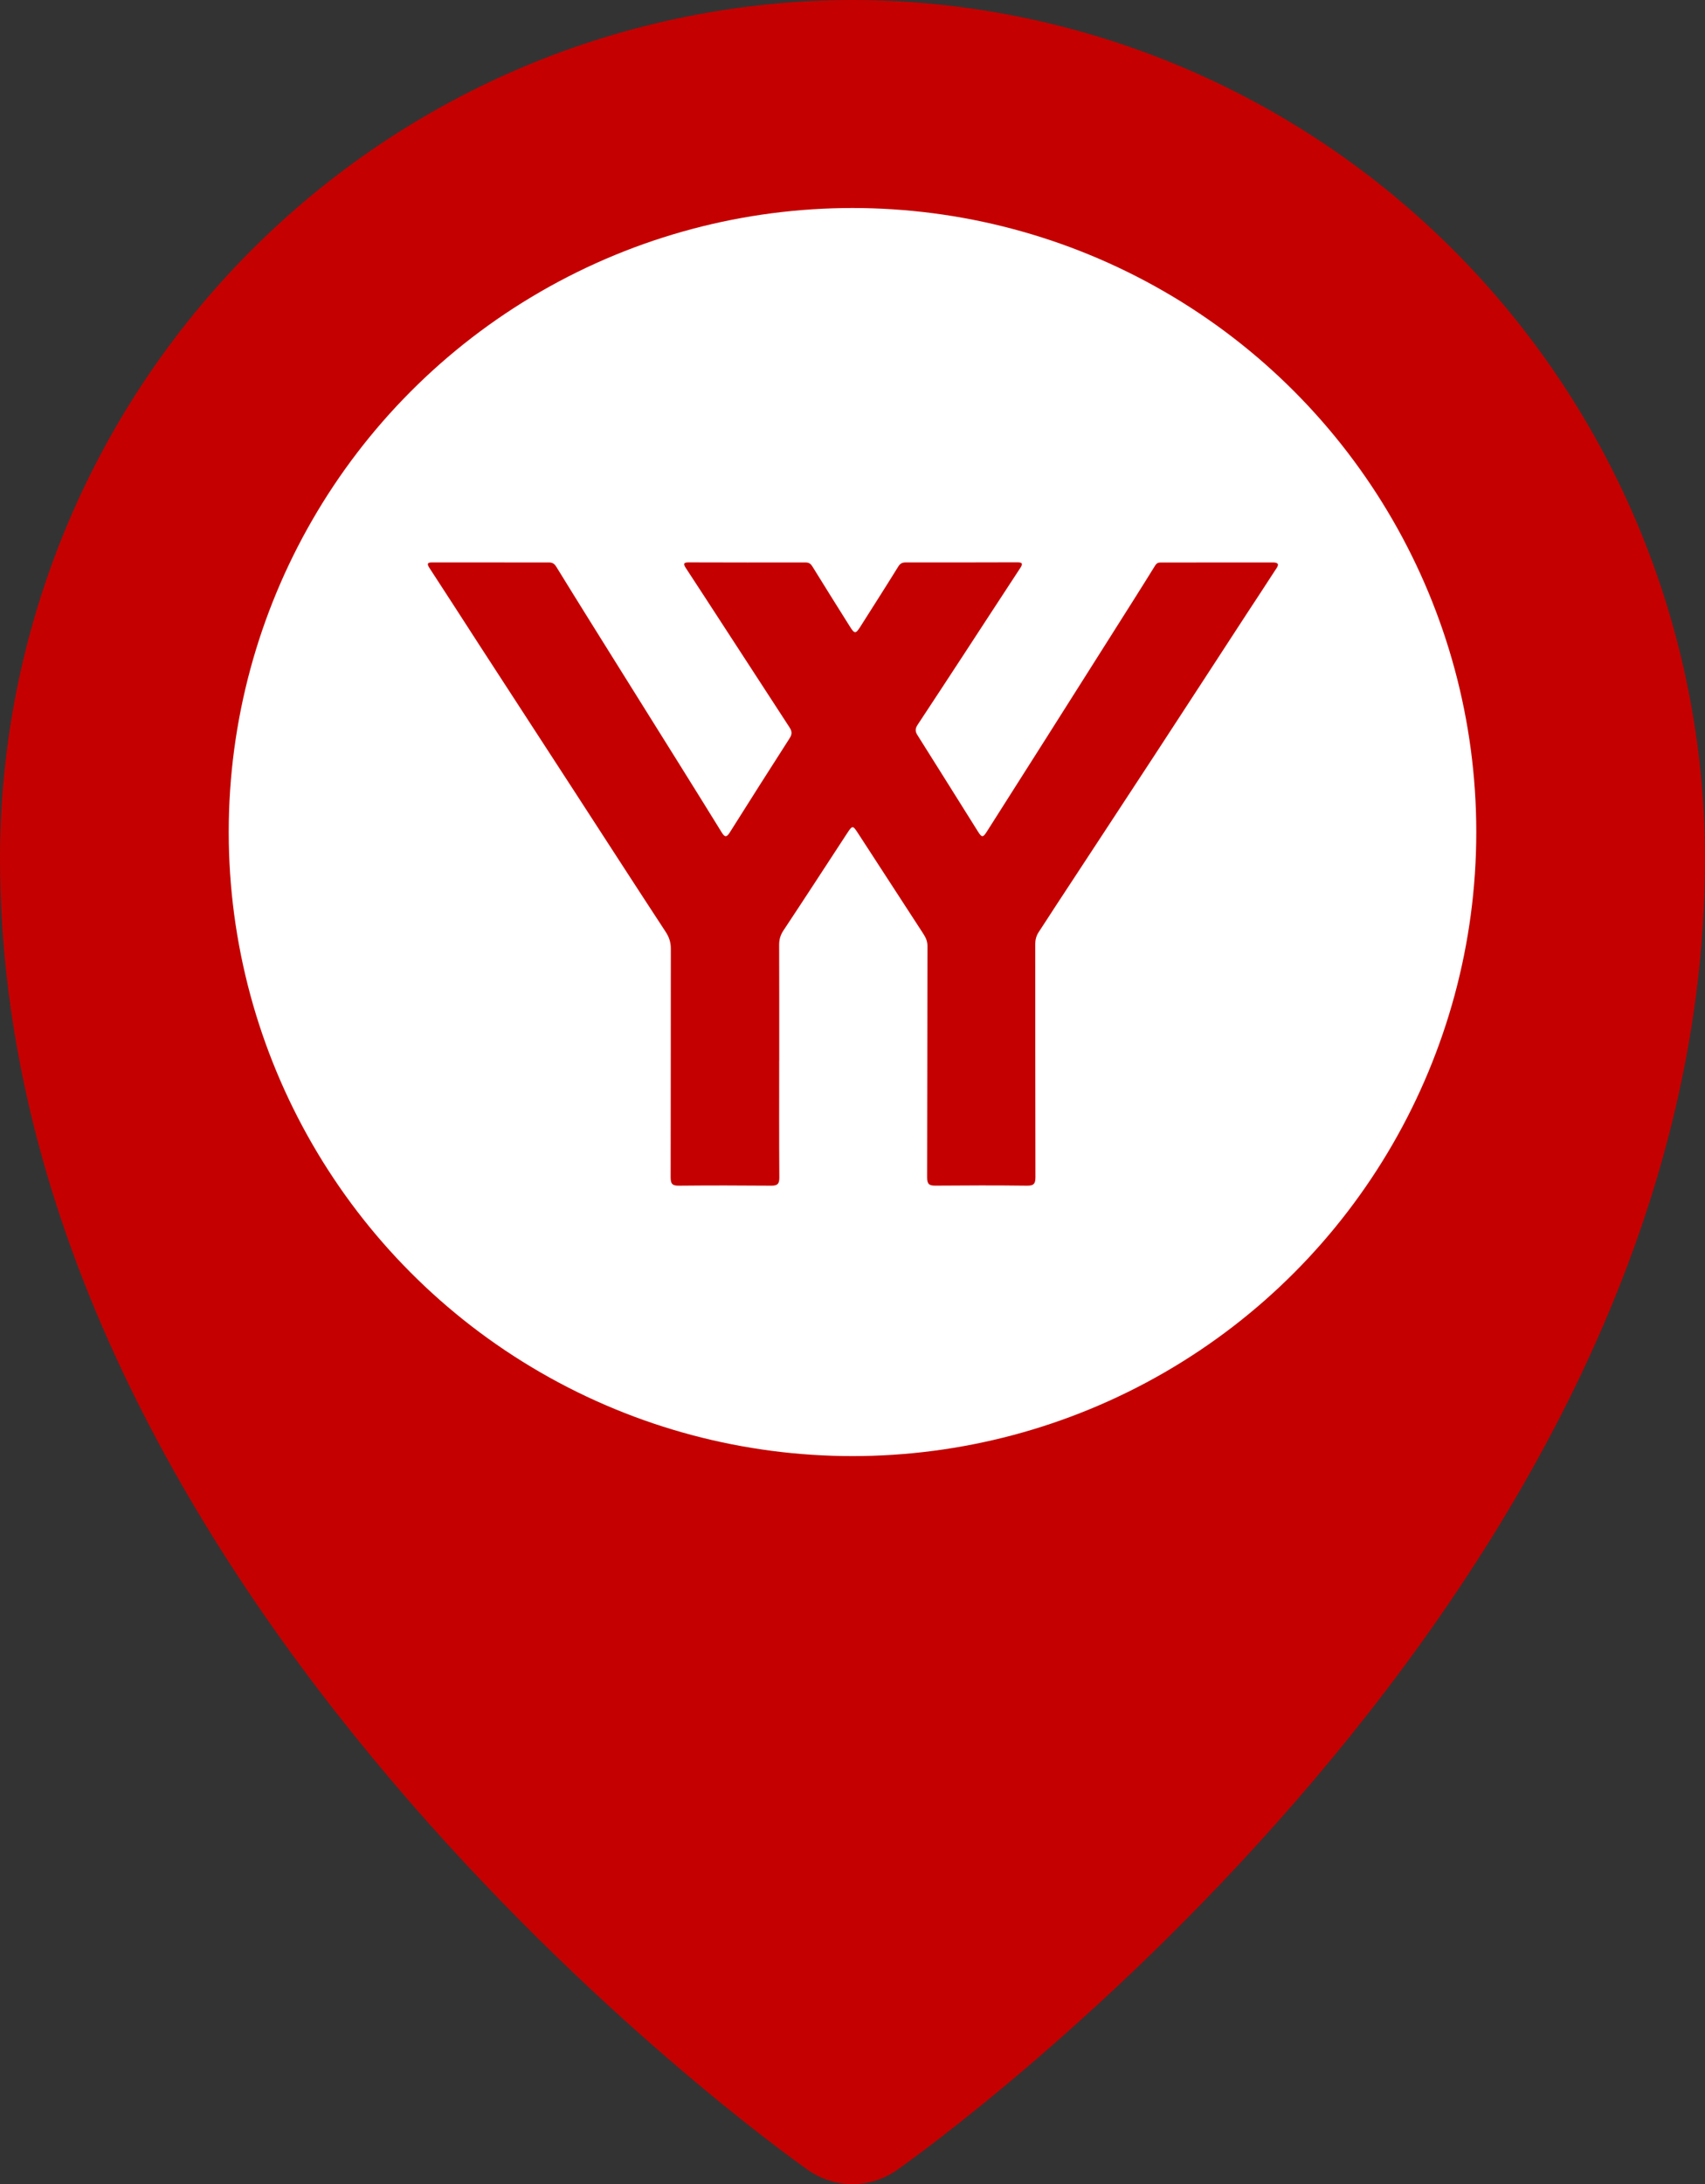 <svg width="82" height="105" viewBox="0 0 82 105" fill="none" xmlns="http://www.w3.org/2000/svg">
<rect x="0" y="0" width="82" height="105" fill="#333333" stroke="none"/>
<path d="M41 0C30.13 0.012 19.709 4.362 12.022 12.096C4.336 19.829 0.012 30.314 0 41.25C0 76.548 37.273 103.206 38.861 104.321C39.488 104.763 40.235 105 41 105C41.765 105 42.512 104.763 43.139 104.321C44.727 103.206 82 76.548 82 41.25C81.988 30.314 77.664 19.829 69.978 12.096C62.291 4.362 51.87 0.012 41 0Z" fill="#C40000"/>
<circle cx="41" cy="40" r="30" fill="white"/>
<g clip-path="url(#clip0_1_76)">
<path d="M61.335 27.405C61.423 27.267 61.617 27.041 61.224 27.04C59.426 27.038 57.628 27.042 55.83 27.042C55.71 27.042 55.631 27.064 55.553 27.191C54.887 28.269 54.206 29.337 53.529 30.408C52.474 32.073 51.421 33.739 50.366 35.404C49.399 36.931 48.431 38.457 47.46 39.98C47.274 40.272 47.219 40.272 47.033 39.975C46.06 38.426 45.093 36.875 44.116 35.328C44.004 35.15 44.02 35.014 44.129 34.848C44.879 33.712 45.625 32.575 46.37 31.435C47.269 30.061 48.163 28.684 49.065 27.311C49.205 27.099 49.17 27.032 48.918 27.033C47.131 27.039 45.345 27.04 43.56 27.038C43.391 27.038 43.293 27.087 43.198 27.241C42.6 28.209 41.985 29.166 41.377 30.128C41.157 30.476 41.1 30.479 40.886 30.139C40.282 29.174 39.673 28.212 39.077 27.242C38.993 27.105 38.912 27.041 38.75 27.041C36.87 27.044 34.99 27.041 33.111 27.036C32.864 27.036 32.862 27.122 32.983 27.305C33.607 28.256 34.227 29.211 34.847 30.165C35.89 31.769 36.931 33.372 37.975 34.974C38.089 35.149 38.104 35.293 37.979 35.486C37.008 36.995 36.049 38.512 35.092 40.029C34.959 40.238 34.866 40.271 34.722 40.037C34.002 38.868 33.274 37.704 32.548 36.539C31.64 35.086 30.732 33.635 29.824 32.182C28.799 30.54 27.771 28.9 26.757 27.251C26.661 27.095 26.564 27.04 26.399 27.04C24.531 27.041 22.663 27.04 20.795 27.038C20.591 27.038 20.503 27.073 20.651 27.3C21.467 28.545 22.269 29.8 23.08 31.05C24.592 33.38 26.109 35.708 27.621 38.037C29.084 40.29 30.54 42.548 32.012 44.794C32.183 45.054 32.264 45.305 32.263 45.612C32.258 49.276 32.263 52.938 32.254 56.602C32.254 56.913 32.336 57.003 32.645 57C34.128 56.985 35.61 56.987 37.093 57C37.4 57.003 37.484 56.907 37.481 56.597C37.466 54.725 37.474 52.852 37.474 50.979H37.476C37.476 49.13 37.479 47.281 37.472 45.432C37.471 45.174 37.528 44.962 37.672 44.742C38.708 43.179 39.73 41.606 40.756 40.036C40.989 39.68 41.019 39.678 41.244 40.024C42.293 41.635 43.34 43.245 44.385 44.858C44.504 45.041 44.606 45.225 44.605 45.472C44.596 49.182 44.601 52.892 44.589 56.603C44.588 56.923 44.687 57.001 44.986 56.998C46.457 56.986 47.928 56.981 49.398 57C49.737 57.004 49.799 56.889 49.798 56.573C49.788 52.851 49.793 49.129 49.788 45.407C49.788 45.185 49.834 44.993 49.955 44.809C50.234 44.389 50.504 43.963 50.78 43.542C52.356 41.139 53.937 38.738 55.51 36.333C56.992 34.067 58.468 31.796 59.946 29.528C60.408 28.82 60.877 28.117 61.333 27.406L61.335 27.405Z" fill="#C40000"/>
</g>
<defs>
<clipPath id="clip0_1_76">
<rect width="42" height="30" fill="white" transform="translate(20 27)"/>
</clipPath>
</defs>
</svg>
